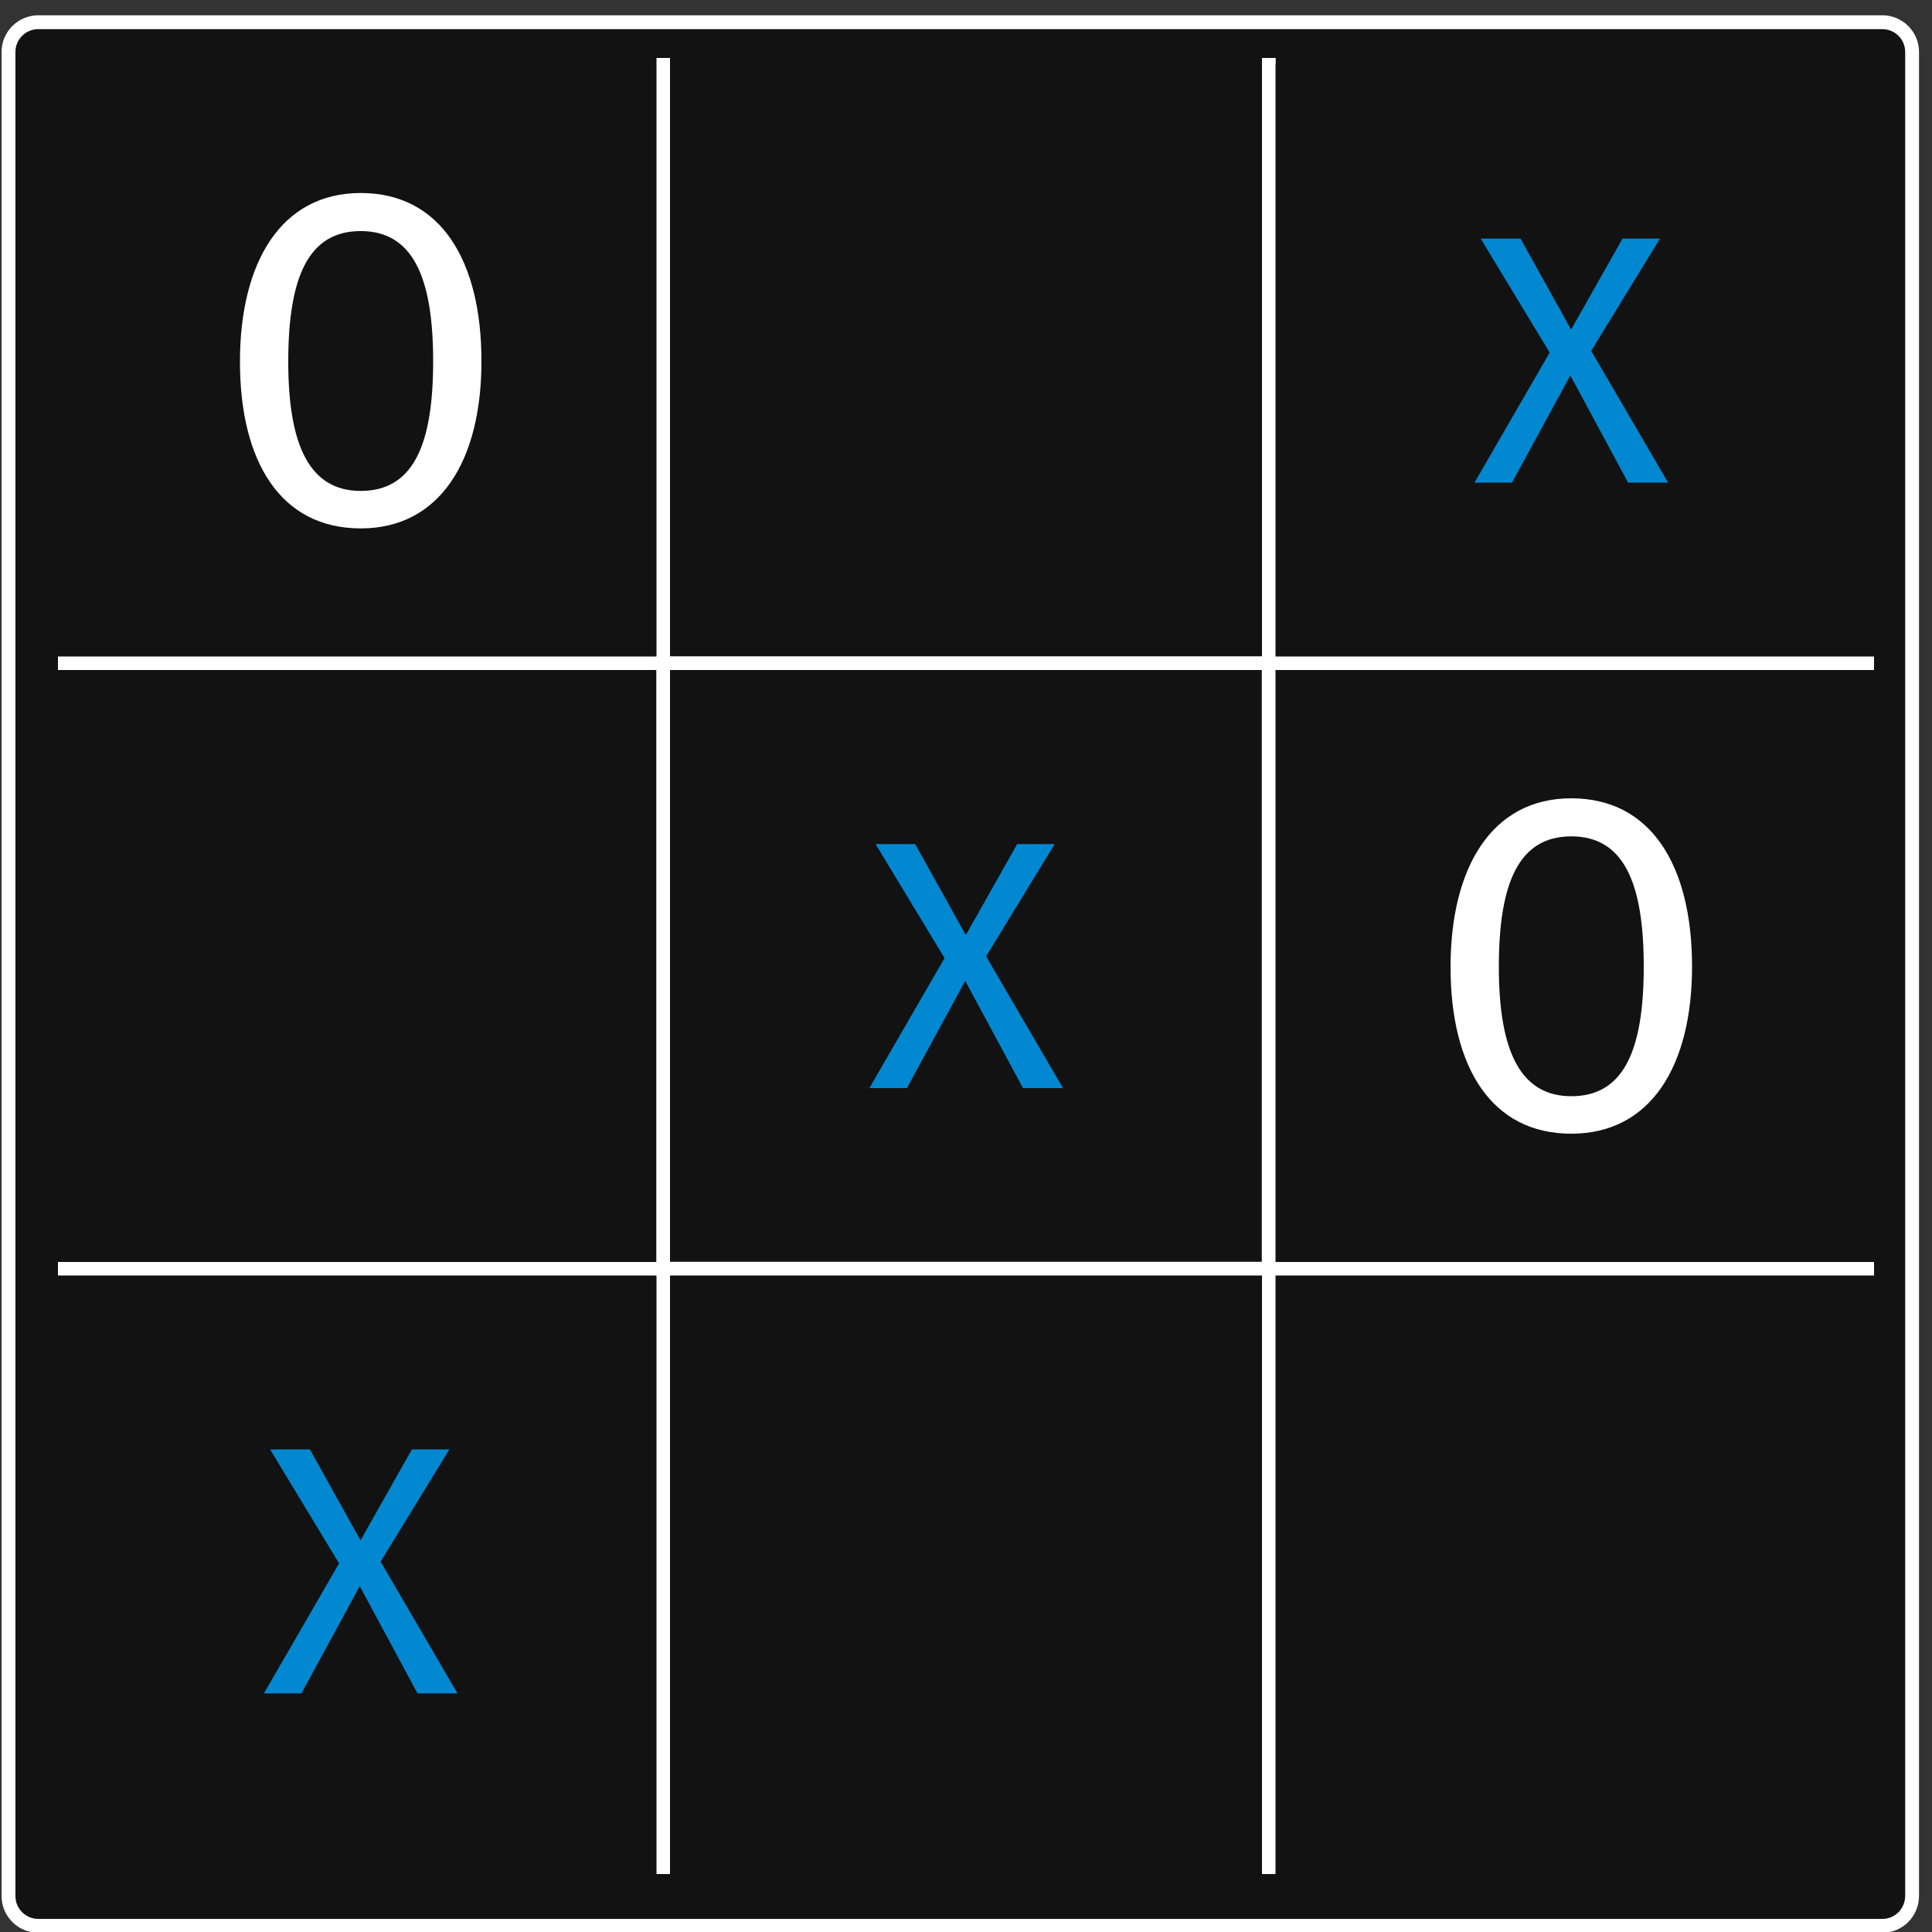 <?xml version="1.0" encoding="utf-8"?>
<!-- Generator: Adobe Illustrator 18.0.0, SVG Export Plug-In . SVG Version: 6.00 Build 0)  -->
<!DOCTYPE svg PUBLIC "-//W3C//DTD SVG 1.1//EN" "http://www.w3.org/Graphics/SVG/1.1/DTD/svg11.dtd">
<svg version="1.1" id="Layer_1" xmlns="http://www.w3.org/2000/svg" xmlns:xlink="http://www.w3.org/1999/xlink" x="0px" y="0px"
	 viewBox="0 0 1000 1000" enable-background="new 0 0 1000 1000" xml:space="preserve">
<rect x="0" y="0" width="1000" height="1000" fill="#333333" stroke="none"/>
<path fill="#121212" stroke="#FFFFFF" stroke-width="7.167" stroke-miterlimit="10" d="M974.3,996.8H19.8c-8.5,0-15.4-6.9-15.4-15.4
	V26.9c0-8.5,6.9-15.4,15.4-15.4h954.5c8.5,0,15.4,6.9,15.4,15.4v954.5C989.6,990,982.8,996.8,974.3,996.8z"/>
<polyline fill="#121212" stroke="#FFFFFF" stroke-width="7" stroke-miterlimit="10" points="343.3,30 343.3,343.3 30,343.3 "/>
<polyline fill="#121212" stroke="#FFFFFF" stroke-width="7" stroke-miterlimit="10" points="656.7,30 656.7,343.3 343.3,343.3 "/>
<polyline fill="#121212" stroke="#FFFFFF" stroke-width="7" stroke-miterlimit="10" points="970,343.3 656.7,343.3 656.7,30 "/>
<polyline fill="#121212" stroke="#FFFFFF" stroke-width="7" stroke-miterlimit="10" points="343.3,343.3 343.3,656.7 30,656.7 "/>
<rect x="343.3" y="343.3" fill="#121212" stroke="#FFFFFF" stroke-width="7" stroke-miterlimit="10" width="313.3" height="313.3"/>
<polyline fill="#121212" stroke="#FFFFFF" stroke-width="7" stroke-miterlimit="10" points="970,656.7 656.7,656.7 656.7,343.3 "/>
<line fill="#121212" stroke="#FFFFFF" stroke-width="7" stroke-miterlimit="10" x1="343.3" y1="656.7" x2="343.3" y2="970"/>
<polyline fill="#121212" stroke="#FFFFFF" stroke-width="7" stroke-miterlimit="10" points="343.3,656.7 656.7,656.7 656.7,970 "/>
<path fill="#121212" stroke="#FFFFFF" stroke-width="7" stroke-miterlimit="10" d="M656.7,656.7"/>
<g>
	<path fill="#0288D1" d="M473.7,436.9l26.2,47.1l26.6-47.1h19.4L510.4,495l39.8,68.2h-20.7l-29.9-55.5l-30.2,55.5h-19.4l38.9-67.3
		l-35.7-59H473.7z"/>
</g>
<g>
	<path fill="#0288D1" d="M787,123.5l26.2,47.1l26.6-47.1h19.4l-35.6,58.1l39.8,68.2h-20.7l-29.9-55.5l-30.2,55.5h-19.4l38.9-67.3
		l-35.7-59H787z"/>
</g>
<g>
	<path fill="#0288D1" d="M160.4,750.2l26.2,47.1l26.6-47.1h19.4L197,808.3l39.8,68.2h-20.7l-29.9-55.5L156,876.5h-19.4l38.9-67.3
		l-35.7-59H160.4z"/>
</g>
<g>
	<path fill="#FFFFFF" d="M186.7,273.5c-41.3,0-62.5-34.3-62.5-86.3c0-51.3,21.2-87.3,62.5-87.3s62.5,34.8,62.5,87.1
		C249.2,238,228,273.5,186.7,273.5z M186.7,119.6c-26.8,0-37.5,23.3-37.5,67.6c0,44,11.4,66.9,37.5,66.9c26.8,0,37.5-23.1,37.5-67.1
		S213.4,119.6,186.7,119.6z"/>
</g>
<g>
	<path fill="#FFFFFF" d="M813.3,586.8c-41.3,0-62.5-34.3-62.5-86.3c0-51.3,21.2-87.3,62.5-87.3s62.5,34.8,62.5,87.1
		C875.8,551.3,854.7,586.8,813.3,586.8z M813.3,432.9c-26.8,0-37.5,23.3-37.5,67.6c0,44,11.4,66.9,37.5,66.9
		c26.8,0,37.5-23.1,37.5-67.1S840.1,432.9,813.3,432.9z"/>
</g>
</svg>
